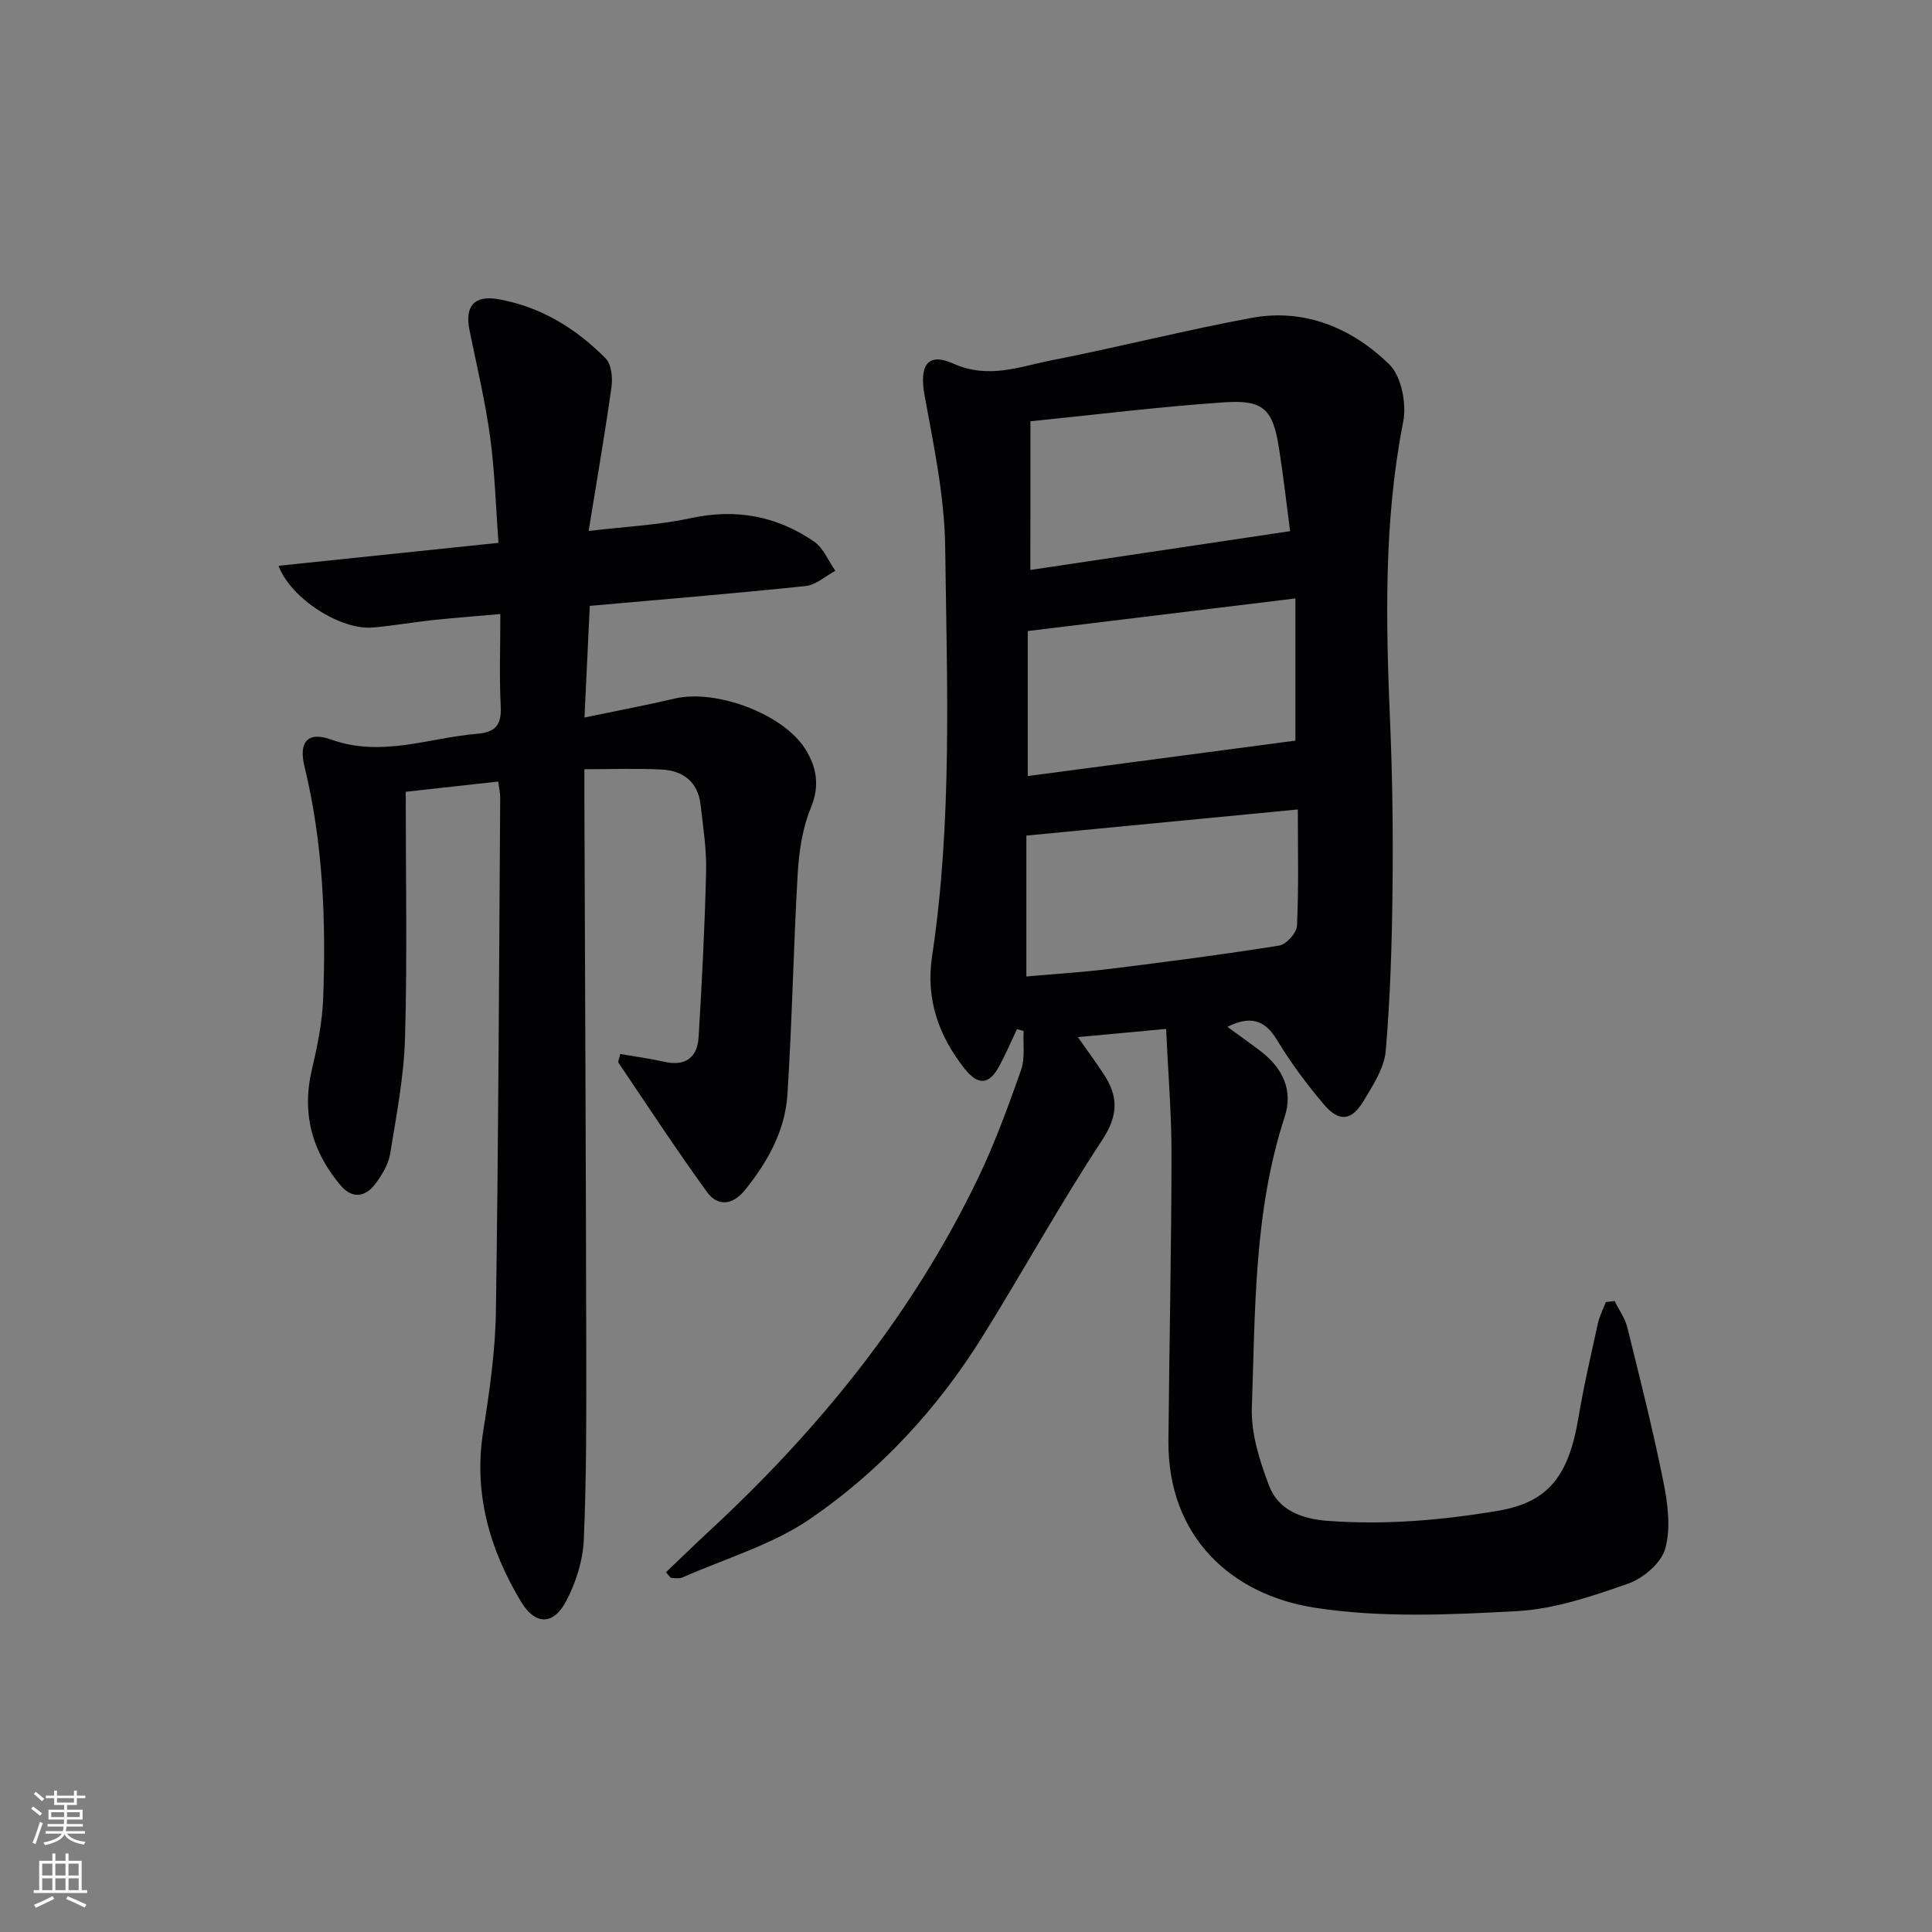 <svg enable-background="new 0 0 400 400" viewBox="0 0 400 400" xmlns="http://www.w3.org/2000/svg"><rect x="0" y="0" width="400" height="400" fill="#808080" stroke="none"/><path d="m334.29 269.37c.9 1.82 2.16 3.56 2.64 5.49 2.63 10.63 5.32 21.26 7.47 31.99.9 4.49 1.55 9.53.37 13.78-.82 2.96-4.55 6.15-7.67 7.24-7.47 2.62-15.29 5.28-23.1 5.7-13.91.76-28.14 1.41-41.8-.71-17.19-2.66-30.46-14.66-30.29-34.55.18-19.76.61-39.52.64-59.28.01-8.38-.7-16.77-1.12-26-6.42.6-11.9 1.1-18.26 1.69 2.07 2.96 3.77 5.28 5.34 7.67 3.04 4.59 3.05 8.53-.3 13.62-8.77 13.31-16.46 27.33-24.9 40.87-9.27 14.86-21.12 27.65-35.46 37.51-7.89 5.43-17.57 8.24-26.48 12.17-.68.3-1.57.18-2.36.13-.24-.01-.45-.44-1.13-1.17 2.93-2.79 5.83-5.63 8.81-8.39 22.93-21.2 42.34-45.11 55.9-73.41 3.43-7.16 6.17-14.68 8.81-22.18.86-2.46.39-5.39.53-8.1-.46-.12-.92-.24-1.38-.36-1.21 2.56-2.32 5.17-3.67 7.66-2.12 3.9-4.38 4.03-7.16.53-5.4-6.82-8.07-14.43-6.75-23.22 4.23-28.14 3.08-56.48 2.72-84.75-.13-10.51-2.37-21.05-4.27-31.46-1.1-6.06.51-8.99 5.95-6.56 7.3 3.26 13.67.63 20.29-.67 13.83-2.71 27.52-6.21 41.37-8.78 11.06-2.06 20.84 2.07 28.58 9.58 2.53 2.45 3.64 8.16 2.91 11.89-4.05 20.62-3.6 41.31-2.72 62.1.49 11.48.64 22.98.51 34.47-.12 11.25-.45 22.51-1.41 33.71-.31 3.57-2.64 7.11-4.58 10.35-2.51 4.18-5.09 4.43-8.27.68-3.53-4.18-6.85-8.63-9.67-13.31-2.62-4.35-5.72-4.97-10.26-2.7 2.4 1.75 4.69 3.36 6.91 5.06 4.52 3.46 6.75 8.07 4.95 13.57-6.41 19.62-6.08 40-6.8 60.21-.19 5.36 1.62 11.03 3.57 16.16 1.94 5.11 6.84 6.89 12.15 7.28 11.83.88 23.55-.12 35.2-2.08 10.31-1.74 14.66-7 16.71-19.34 1.09-6.53 2.6-12.99 4.02-19.47.33-1.51 1.08-2.94 1.64-4.4.64-.1 1.23-.16 1.82-.22zm-66.09-145.47c-18.97 2.31-36.99 4.5-55.41 6.75v30.02c18.83-2.49 37.17-4.92 55.41-7.33 0-9.57 0-19.12 0-29.44zm-55.7 78.27c5.94-.53 11.71-.88 17.43-1.59 11.66-1.45 23.31-2.96 34.91-4.81 1.47-.23 3.62-2.62 3.69-4.1.37-7.9.17-15.83.17-24.08-18.94 1.82-37.33 3.6-56.2 5.41zm.83-84.17c17.89-2.67 35.45-5.29 53.77-8.03-.65-4.93-1.35-11.14-2.32-17.31-1.25-7.89-3.17-9.91-11.23-9.37-13.36.9-26.67 2.57-40.21 3.93-.01 10.43-.01 20.33-.01 30.78z" fill="#010103"/><path d="m84 163.93c0 17.25.33 34.07-.14 50.86-.22 8.07-1.79 16.12-3.09 24.12-.35 2.18-1.69 4.35-3.05 6.18-2.06 2.78-4.8 3.15-7.15.39-5.96-7-8.15-14.95-5.99-24.1 1.14-4.81 2.15-9.76 2.33-14.68.6-16.15-.02-32.23-3.88-48.06-1.2-4.94.62-7.28 5.47-5.54 10.5 3.77 20.24-.34 30.31-1.18 3.8-.31 5.06-1.88 4.86-5.68-.31-6.13-.08-12.28-.08-19.11-4.97.44-9.5.78-14.03 1.26-4.12.44-8.22 1.17-12.35 1.53-6.58.59-16.94-5.87-19.55-12.78 14.98-1.56 29.7-3.09 45.55-4.75-.56-7.41-.76-14.8-1.76-22.09-1.01-7.38-2.78-14.66-4.25-21.98-.97-4.83.9-7.24 5.86-6.39 8.77 1.5 16.14 6.02 22.32 12.26 1.21 1.22 1.49 4.01 1.22 5.94-1.35 9.67-3.03 19.29-4.73 29.8 7.54-.9 14.49-1.21 21.19-2.66 9.36-2.03 17.8-.42 25.5 4.87 1.93 1.33 2.95 3.99 4.39 6.04-2.04 1.09-4 2.92-6.13 3.15-14.69 1.54-29.41 2.75-44.71 4.11-.35 7.32-.7 14.83-1.1 23.11 6.81-1.42 12.8-2.54 18.74-3.93 8.49-1.98 22.35 3.16 26.94 10.4 2.39 3.78 3.09 7.63 1.18 12.26-1.73 4.18-2.44 8.96-2.71 13.53-.89 15.26-1.15 30.56-2.13 45.81-.48 7.47-4.09 13.93-8.77 19.74-2.49 3.09-5.6 3.58-7.9.41-6.33-8.74-12.26-17.77-18.29-26.72-.19-.28.15-.91.34-1.83 3.09.53 6.13.93 9.11 1.61 4.4 1 6.86-.88 7.12-5.11.69-11.42 1.28-22.86 1.55-34.29.11-4.61-.62-9.25-1.15-13.85-.54-4.73-3.64-7.04-8.1-7.26-5.11-.26-10.24-.06-15.95-.06 0 2.35-.01 4.3 0 6.24.14 37.98.32 75.96.39 113.95.02 13.11.06 26.24-.51 39.34-.19 4.3-1.62 8.85-3.64 12.68-2.67 5.09-6.45 5.02-9.4.08-6.47-10.82-9.82-22.36-7.79-35.2 1.29-8.19 2.5-16.49 2.63-24.75.53-35.47.65-70.94.89-106.41.01-.97-.23-1.95-.41-3.38-6.36.71-12.56 1.4-19.15 2.12z" fill="#010103"/><g fill="#fbfcfa"><path d="m6.44 374.46.42-.45c.65.47 1.27.95 1.85 1.44l-.45.49c-.65-.56-1.25-1.06-1.82-1.48m.93 7.33-.63-.26c.55-1.36 1.05-2.8 1.53-4.33.19.1.38.19.59.27-.47 1.29-.96 2.73-1.49 4.32m-.38-10.38.44-.42c.43.34 1.01.82 1.74 1.44l-.49.49c-.53-.51-1.09-1.01-1.69-1.51m2.5.35h1.72v-1.04h.59v1.04h3.52v-1.04h.59v1.04h1.75v.53h-1.75v1.42h-2.03v.97h3.22v2.03h-3.24c0 .35-.01.66-.03.93h3.32v.53h-3.37c-.03.27-.08.58-.15.94h3.96v.53h-3.71c.67.92 1.93 1.48 3.79 1.68-.13.24-.23.44-.29.59-2.13-.38-3.48-1.08-4.04-2.12-.43.97-1.77 1.72-4.03 2.23-.09-.19-.2-.37-.33-.55 2.1-.42 3.37-1.03 3.81-1.83h-3.36v-.53h3.58c.08-.29.13-.61.16-.94h-3.33v-.53h3.39c.02-.27.04-.58.04-.93h-3.23v-2.03h3.25v-.97h-2.07v-1.42h-1.73zm1.12 3.44v1h2.65c.01-.3.02-.44.01-.4v-.25-.35zm1.19-2h3.52v-.91h-3.52zm4.71 2h-2.63v.59c0 .15-.01.28-.01.4h2.64z"/><path d="m13.56 383.74h.63v1.52h2.72v6.07h1.13v.6h-11.06v-.6h1.13v-6.07h2.73v-1.52h.63v1.52h2.1v-1.52zm-2.69 8.83.38.56c-1.24.63-2.53 1.25-3.85 1.85-.1-.21-.21-.42-.34-.63 1.37-.55 2.63-1.15 3.81-1.78m-2.13-4.27h2.1v-2.45h-2.1zm0 3.04h2.1v-2.46h-2.1zm2.72-3.04h2.1v-2.45h-2.1zm0 3.04h2.1v-2.46h-2.1zm6.07 3.6c-1.41-.71-2.7-1.3-3.86-1.78l.35-.56c1.45.62 2.75 1.19 3.88 1.72zm-1.25-9.09h-2.1v2.45h2.1zm-2.09 5.49h2.1v-2.46h-2.1z"/></g></svg>
